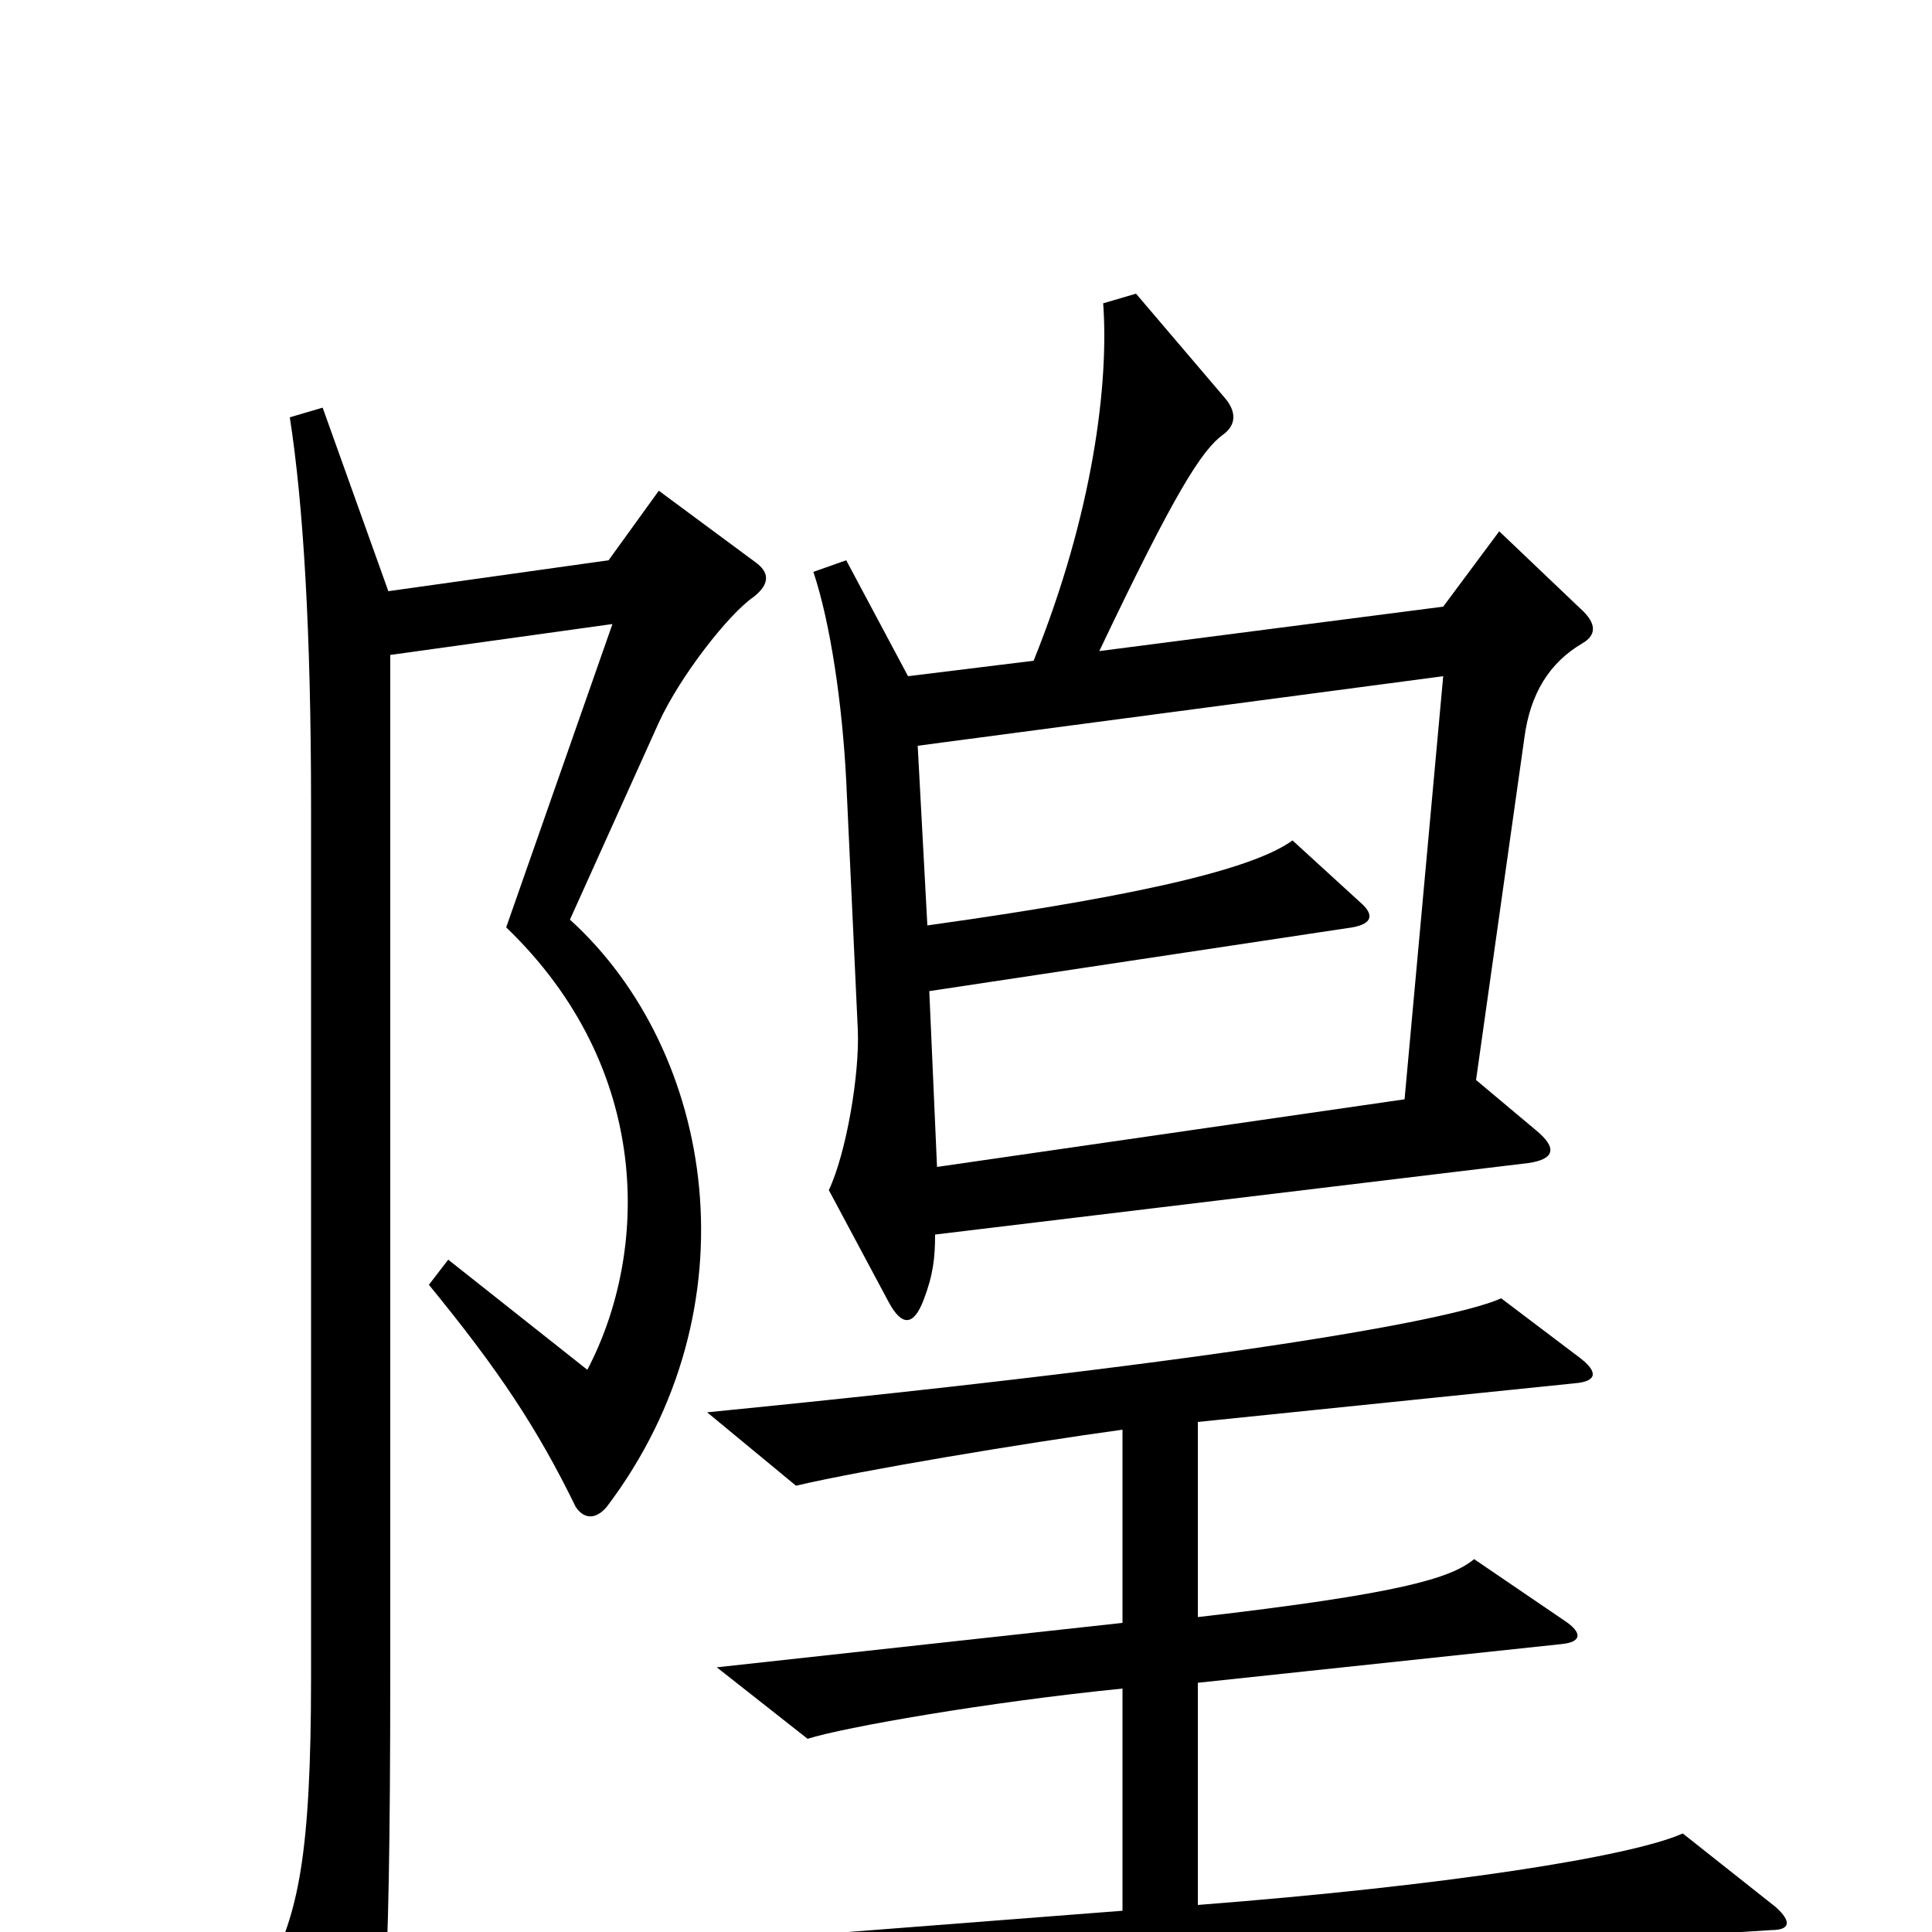 <svg xmlns="http://www.w3.org/2000/svg" viewBox="0 -1000 1000 1000">
	<path fill="#000000" d="M819 -667C826 -671 827 -677 818 -685L776 -725L747 -686L569 -663C608 -745 622 -767 633 -775C640 -780 640 -787 634 -794L588 -848L571 -843C574 -802 566 -735 535 -658L470 -650L438 -710L421 -704C430 -677 436 -635 438 -596L444 -467C445 -444 438 -403 429 -384L460 -326C467 -313 473 -314 478 -327C483 -340 484 -349 484 -361L791 -398C805 -400 806 -406 795 -415L764 -441L789 -618C792 -641 802 -657 819 -667ZM391 -709L341 -746L315 -710L201 -694L167 -789L150 -784C157 -739 161 -673 161 -583V-132C161 -38 154 -10 139 20L176 95C179 102 186 102 189 94C198 69 202 43 202 -135V-661L317 -677L262 -520C338 -447 336 -352 304 -291L232 -348L222 -335C258 -291 278 -261 298 -220C302 -214 308 -213 314 -220C392 -323 370 -456 295 -524L341 -626C352 -650 377 -682 390 -691C399 -698 398 -704 391 -709ZM919 -13L871 -51C844 -39 749 -24 620 -14V-129L808 -149C819 -150 819 -155 810 -161L763 -193C751 -183 724 -175 620 -163V-264L815 -284C827 -285 827 -290 818 -297L777 -328C755 -318 650 -297 366 -269L412 -231C446 -239 530 -253 581 -260V-160L371 -137L418 -100C437 -106 511 -119 581 -126V-11L297 11L350 51C401 37 522 24 917 -1C926 -1 928 -5 919 -13ZM747 -650L727 -431L485 -396L481 -487L700 -520C711 -522 711 -527 704 -533L669 -565C651 -552 602 -538 480 -521L475 -614Z"/>
</svg>